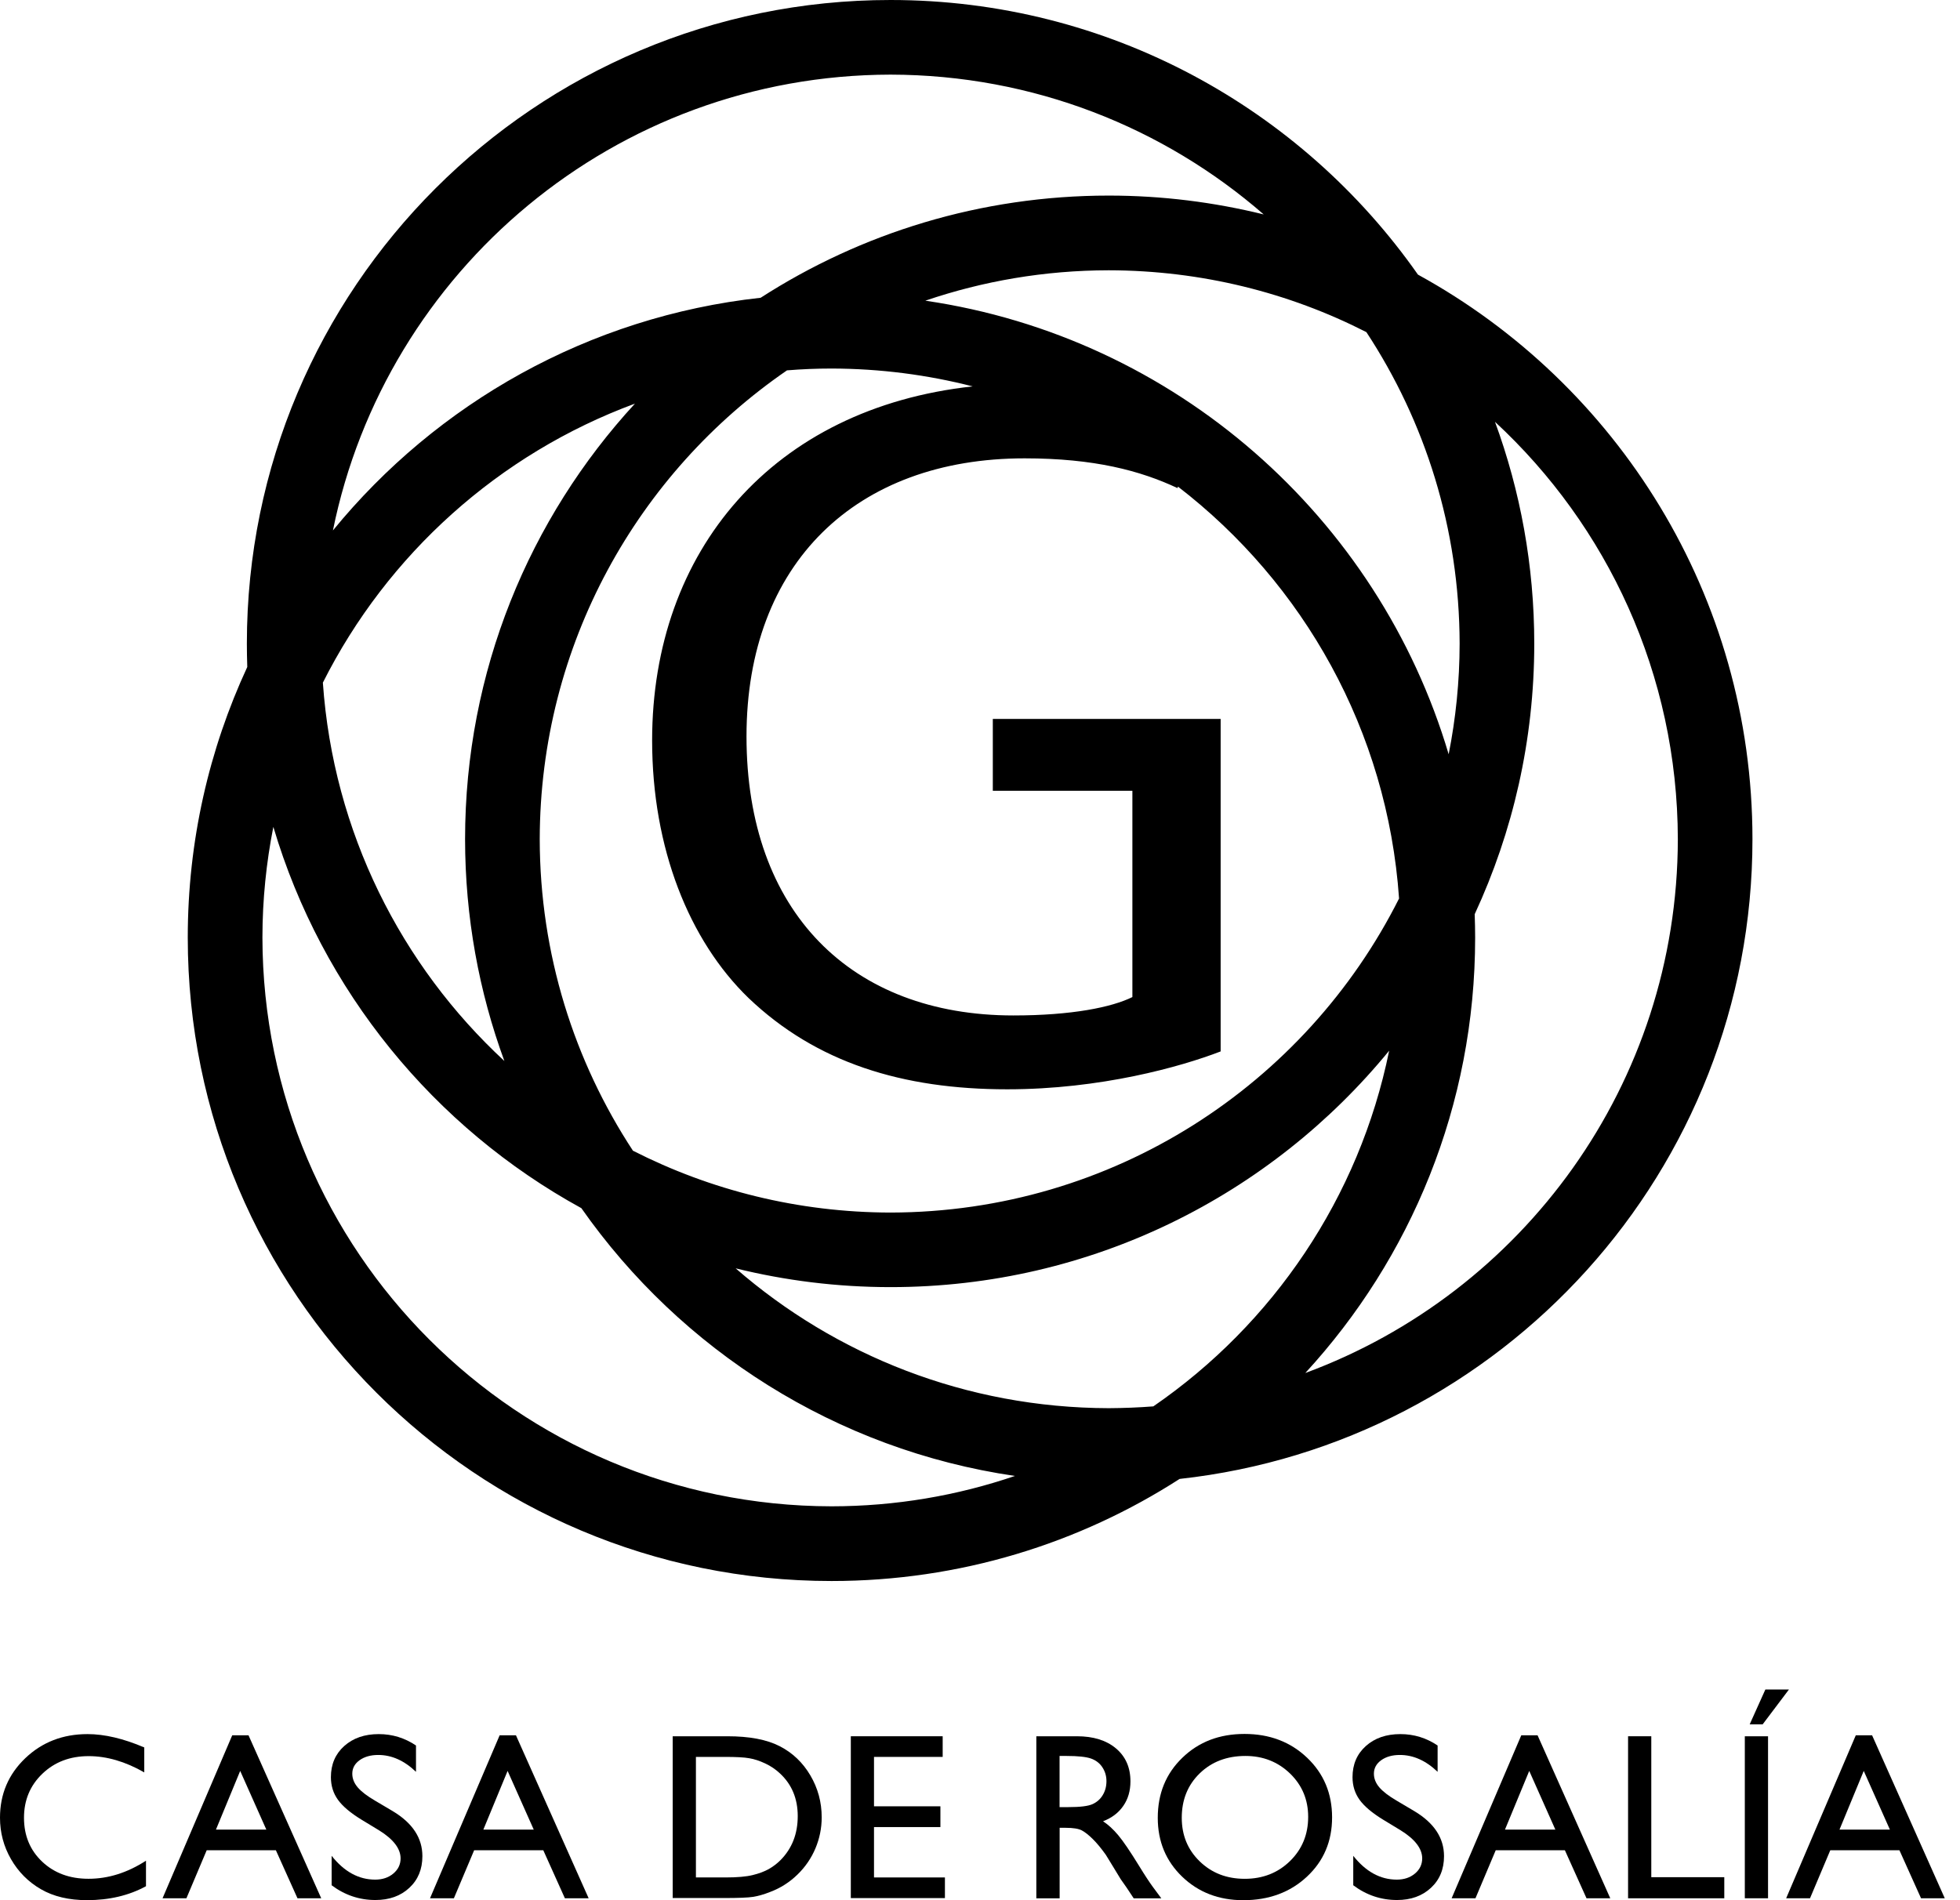 <svg width="99" height="96" viewBox="0 0 99 96" fill="none" xmlns="http://www.w3.org/2000/svg">
<path d="M7.374 94.005V95.294C6.514 95.763 5.521 95.998 4.395 95.998C3.481 95.998 2.705 95.815 2.068 95.446C1.432 95.079 0.928 94.573 0.556 93.927C0.185 93.282 0 92.585 0 91.835C0 90.642 0.426 89.641 1.275 88.828C2.125 88.016 3.174 87.609 4.421 87.609C5.282 87.609 6.238 87.835 7.287 88.283V89.543C6.329 88.995 5.392 88.722 4.478 88.722C3.539 88.722 2.761 89.017 2.142 89.61C1.523 90.201 1.212 90.944 1.212 91.835C1.212 92.734 1.516 93.471 2.127 94.051C2.738 94.629 3.517 94.918 4.467 94.918C5.458 94.92 6.429 94.616 7.374 94.005Z" fill="black"/>
<path d="M11.73 87.67H12.553L16.225 95.904H15.026L13.935 93.478H10.44L9.416 95.904H8.21L11.73 87.67ZM13.453 92.435L12.132 89.469L10.907 92.435H13.453Z" fill="black"/>
<path d="M19.152 92.474L18.261 91.933C17.703 91.592 17.305 91.255 17.068 90.925C16.831 90.594 16.714 90.214 16.714 89.784C16.714 89.139 16.938 88.615 17.385 88.213C17.833 87.811 18.415 87.609 19.13 87.609C19.814 87.609 20.442 87.8 21.012 88.185V89.515C20.421 88.948 19.786 88.663 19.106 88.663C18.724 88.663 18.409 88.752 18.163 88.928C17.918 89.104 17.794 89.332 17.794 89.608C17.794 89.854 17.885 90.084 18.065 90.297C18.246 90.51 18.539 90.736 18.941 90.97L19.836 91.5C20.835 92.098 21.335 92.856 21.335 93.777C21.335 94.433 21.116 94.968 20.675 95.376C20.236 95.787 19.662 95.991 18.961 95.991C18.152 95.991 17.416 95.744 16.751 95.246V93.758C17.383 94.559 18.118 94.961 18.95 94.961C19.317 94.961 19.623 94.859 19.866 94.655C20.11 94.451 20.234 94.195 20.234 93.886C20.232 93.395 19.871 92.921 19.152 92.474Z" fill="black"/>
<path d="M25.237 87.67H26.061L29.733 95.904H28.533L27.442 93.478H23.949L22.926 95.904H21.72L25.237 87.67ZM26.96 92.435L25.639 89.469L24.414 92.435H26.96Z" fill="black"/>
<path d="M33.978 95.894V87.718H36.739C37.854 87.718 38.734 87.885 39.383 88.22C40.033 88.554 40.548 89.045 40.93 89.693C41.313 90.342 41.504 91.049 41.504 91.813C41.504 92.361 41.397 92.884 41.187 93.384C40.976 93.884 40.674 94.323 40.283 94.703C39.883 95.094 39.42 95.389 38.892 95.587C38.584 95.709 38.299 95.789 38.043 95.831C37.784 95.872 37.293 95.891 36.566 95.891H33.978V95.894ZM36.618 88.761H35.151V94.851H36.652C37.239 94.851 37.693 94.811 38.019 94.731C38.343 94.651 38.614 94.549 38.831 94.427C39.049 94.303 39.246 94.153 39.427 93.973C40.005 93.386 40.294 92.648 40.294 91.752C40.294 90.873 39.996 90.156 39.403 89.602C39.184 89.395 38.934 89.224 38.649 89.091C38.367 88.959 38.097 88.869 37.843 88.828C37.589 88.782 37.18 88.761 36.618 88.761Z" fill="black"/>
<path d="M42.972 87.718H47.615V88.761H44.146V91.257H47.5V92.306H44.146V94.851H47.728V95.894H42.975V87.718H42.972Z" fill="black"/>
<path d="M52.345 95.904V87.718H54.396C55.224 87.718 55.882 87.922 56.369 88.333C56.856 88.743 57.099 89.297 57.099 89.997C57.099 90.473 56.98 90.886 56.74 91.233C56.502 91.581 56.16 91.842 55.715 92.013C55.978 92.185 56.232 92.419 56.482 92.717C56.732 93.015 57.084 93.532 57.538 94.271C57.822 94.736 58.053 95.085 58.224 95.32L58.659 95.907H57.264L56.908 95.368C56.897 95.348 56.873 95.316 56.838 95.268L56.61 94.944L56.247 94.347L55.856 93.708C55.615 93.371 55.394 93.104 55.191 92.906C54.989 92.706 54.807 92.563 54.646 92.476C54.483 92.389 54.212 92.343 53.827 92.343H53.523V95.907H52.345V95.904ZM53.87 88.713H53.519V91.298H53.964C54.557 91.298 54.965 91.248 55.187 91.146C55.409 91.044 55.58 90.892 55.702 90.686C55.826 90.481 55.887 90.247 55.887 89.986C55.887 89.728 55.819 89.495 55.682 89.287C55.546 89.078 55.352 88.93 55.105 88.843C54.857 88.756 54.444 88.713 53.87 88.713Z" fill="black"/>
<path d="M62.861 87.601C64.125 87.601 65.179 88 66.022 88.802C66.863 89.604 67.284 90.608 67.284 91.816C67.284 93.023 66.861 94.023 66.011 94.814C65.162 95.605 64.091 96 62.798 96C61.564 96 60.536 95.605 59.713 94.814C58.891 94.023 58.479 93.032 58.479 91.839C58.479 90.616 58.891 89.604 59.721 88.804C60.549 88 61.594 87.601 62.861 87.601ZM62.909 88.713C61.972 88.713 61.201 89.006 60.597 89.593C59.993 90.18 59.691 90.927 59.691 91.837C59.691 92.719 59.993 93.454 60.599 94.04C61.205 94.627 61.961 94.92 62.872 94.92C63.786 94.92 64.547 94.62 65.159 94.023C65.77 93.425 66.076 92.68 66.076 91.789C66.076 90.922 65.77 90.192 65.159 89.599C64.549 89.011 63.797 88.713 62.909 88.713Z" fill="black"/>
<path d="M70.754 92.474L69.863 91.933C69.305 91.592 68.907 91.255 68.67 90.925C68.434 90.594 68.316 90.214 68.316 89.784C68.316 89.139 68.54 88.615 68.988 88.213C69.435 87.811 70.017 87.609 70.732 87.609C71.417 87.609 72.044 87.8 72.614 88.185V89.515C72.023 88.948 71.388 88.663 70.708 88.663C70.326 88.663 70.011 88.752 69.765 88.928C69.52 89.104 69.396 89.332 69.396 89.608C69.396 89.854 69.487 90.084 69.668 90.297C69.85 90.51 70.141 90.736 70.543 90.97L71.438 91.5C72.438 92.098 72.938 92.856 72.938 93.777C72.938 94.433 72.718 94.968 72.277 95.376C71.836 95.787 71.264 95.991 70.563 95.991C69.755 95.991 69.018 95.744 68.353 95.246V93.758C68.986 94.559 69.72 94.961 70.552 94.961C70.919 94.961 71.225 94.859 71.469 94.655C71.712 94.451 71.836 94.195 71.836 93.886C71.834 93.395 71.473 92.921 70.754 92.474Z" fill="black"/>
<path d="M76.84 87.67H77.663L81.335 95.904H80.135L79.043 93.478H75.549L74.526 95.904H73.322L76.84 87.67ZM78.562 92.435L77.242 89.469L76.016 92.435H78.562Z" fill="black"/>
<path d="M82.234 87.718H83.407V94.838H87.094V95.904H82.234V87.718Z" fill="black"/>
<path d="M88.131 87.718H89.304V95.904H88.131V87.718ZM90.36 85.356L89.034 87.114H88.378L89.169 85.356H90.36Z" fill="black"/>
<path d="M93.736 87.67H94.56L98.231 95.904H97.032L95.941 93.478H92.448L91.424 95.904H90.219L93.736 87.67ZM95.459 92.435L94.138 89.469L92.913 92.435H95.459Z" fill="black"/>
<path d="M88.517 42.397C88.517 30.095 81.691 19.399 71.621 13.874C65.742 5.486 56.004 0 44.982 0C27.021 0 12.469 14.559 12.469 32.518C12.469 32.911 12.477 33.304 12.49 33.697C10.563 37.854 9.484 42.481 9.484 47.366C9.484 65.322 24.042 79.875 42.001 79.875C48.478 79.875 54.514 77.98 59.582 74.717C75.858 72.931 88.517 59.146 88.517 42.397ZM73.726 32.518C73.724 34.43 73.531 36.298 73.172 38.106C69.62 26.126 59.356 17.036 46.738 15.191C49.645 14.2 52.762 13.659 56.004 13.655C60.693 13.664 65.112 14.787 69.016 16.779C71.986 21.298 73.715 26.702 73.726 32.518ZM58.255 71.052C57.512 71.11 56.764 71.138 56.006 71.143C48.791 71.128 42.201 68.466 37.158 64.078C39.666 64.697 42.286 65.027 44.984 65.027C55.139 65.027 64.206 60.369 70.167 53.082C68.655 60.514 64.288 66.902 58.255 71.052ZM44.982 61.26C40.296 61.251 35.874 60.123 31.97 58.135C29.005 53.616 27.271 48.209 27.262 42.397C27.28 32.559 32.22 23.888 39.751 18.711C40.493 18.65 41.243 18.619 42.001 18.619C44.461 18.624 46.849 18.937 49.13 19.521C39.038 20.618 32.939 27.827 32.939 37.408C32.939 42.855 34.808 47.518 37.81 50.422C41.232 53.688 45.586 55.033 50.874 55.033C55.591 55.033 59.637 53.897 61.655 53.119V36.322H50.147V39.95H57.197V50.373C56.158 50.887 54.14 51.302 51.185 51.302C42.994 51.302 37.706 46.069 37.706 37.204C37.706 28.446 43.255 23.156 51.752 23.156C55.278 23.156 57.609 23.782 59.476 24.659L59.5 24.585C65.835 29.463 70.08 36.92 70.667 45.393C65.946 54.789 56.226 61.24 44.982 61.26ZM25.476 53.603C20.258 48.773 16.834 42.034 16.308 34.488C19.567 28.007 25.198 22.93 32.07 20.392C26.745 26.182 23.491 33.908 23.491 42.397C23.493 46.334 24.194 50.11 25.476 53.603ZM44.982 3.77C52.197 3.783 58.787 6.444 63.83 10.833C61.325 10.216 58.705 9.881 56.006 9.881C49.525 9.881 43.49 11.778 38.421 15.043C29.728 15.997 22.067 20.373 16.816 26.799C19.48 13.668 31.064 3.796 44.982 3.77ZM13.255 47.366C13.257 45.452 13.449 43.583 13.807 41.775C16.264 50.06 21.928 56.962 29.365 61.038C34.384 68.199 42.221 73.244 51.265 74.567C48.358 75.558 45.243 76.099 42.001 76.101C26.126 76.077 13.284 63.237 13.255 47.366ZM65.931 69.366C71.256 63.578 74.51 55.852 74.51 47.366C74.51 46.968 74.5 46.577 74.487 46.186C76.414 42.03 77.496 37.4 77.496 32.518C77.496 28.579 76.794 24.803 75.512 21.311C81.18 26.558 84.733 34.056 84.748 42.399C84.728 54.781 76.905 65.318 65.931 69.366Z" fill="black"/>
</svg>
